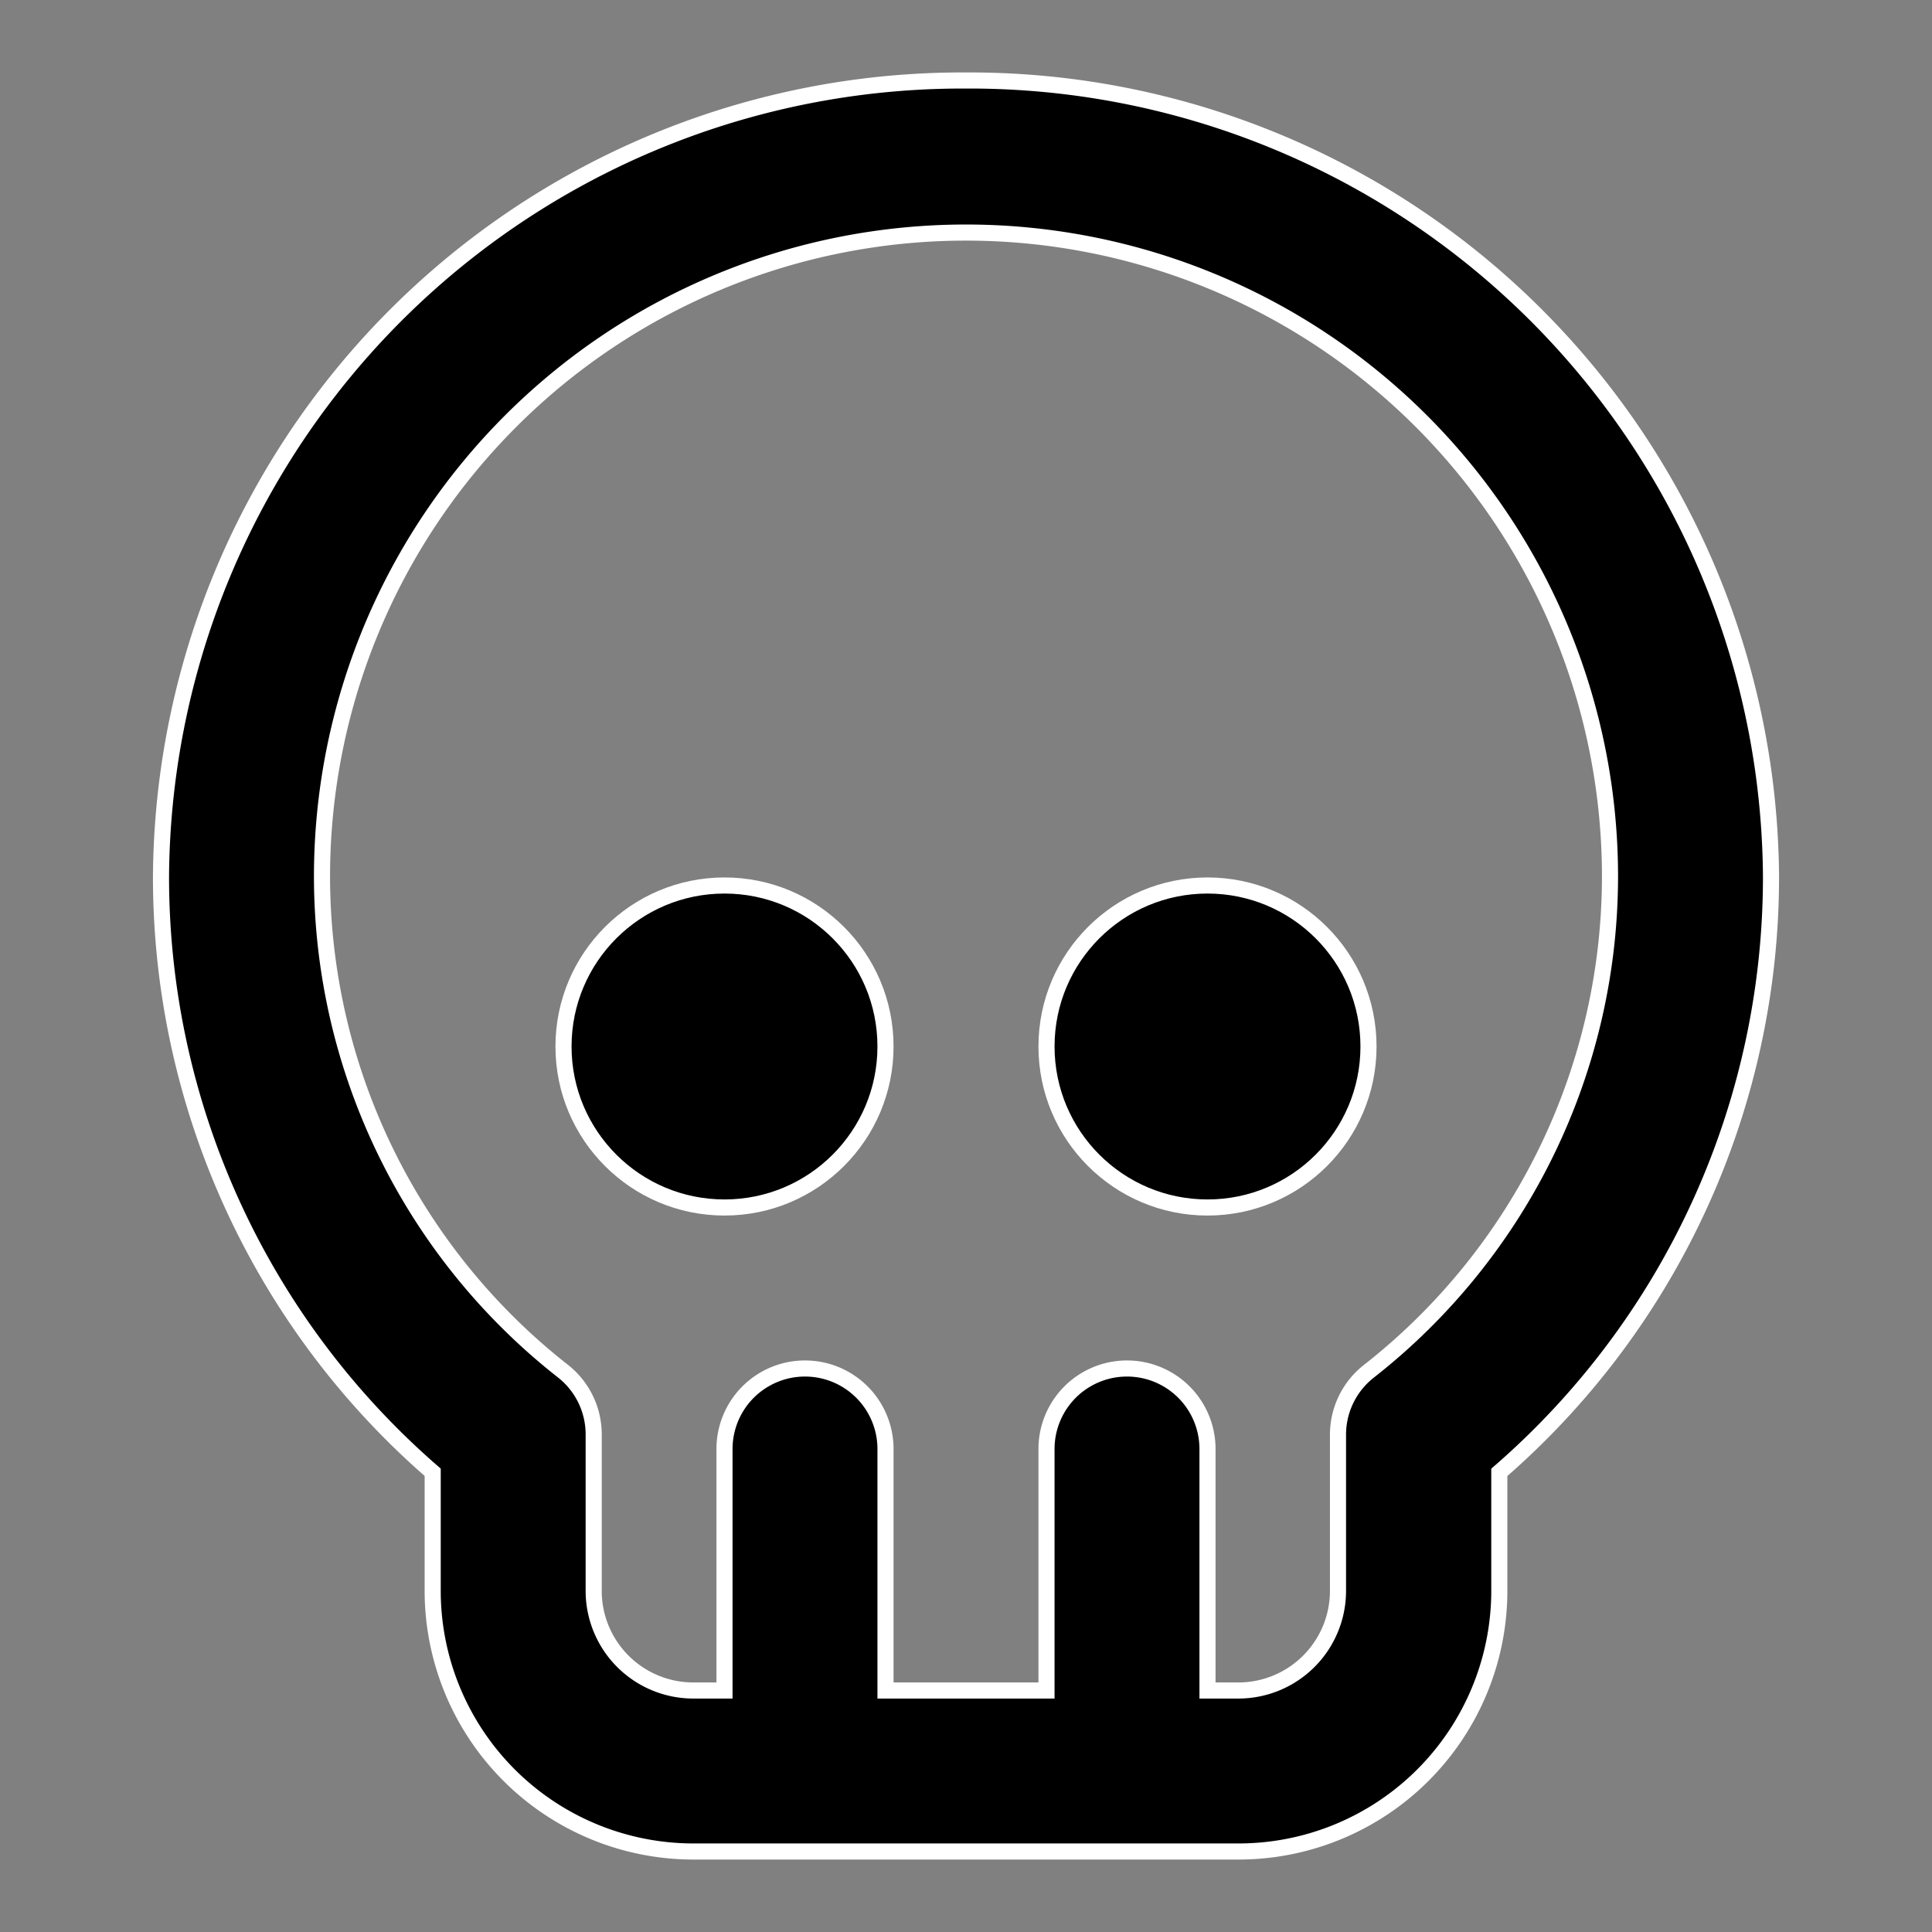 <?xml version="1.0" ?><svg id="Icons" fill="#000" stroke-width="0.2" stroke="#fff" viewBox="0 0 24 24" xmlns="http://www.w3.org/2000/svg"><rect x="0" y="0" width="24" height="24" fill="#808080" stroke="none"/><title/><path d="M12,1A9.956,9.956,0,0,0,2,10.889a9.789,9.789,0,0,0,3.375,7.4v1.488A3.24,3.24,0,0,0,8.625,23h6.75a3.24,3.24,0,0,0,3.25-3.222V18.29A9.789,9.789,0,0,0,22,10.889,9.956,9.956,0,0,0,12,1Zm5,16.038a1,1,0,0,0-.379.784v1.956A1.238,1.238,0,0,1,15.375,21H15V18a1,1,0,0,0-2,0v3H11V18a1,1,0,0,0-2,0v3H8.625a1.238,1.238,0,0,1-1.25-1.222V17.822A1,1,0,0,0,7,17.038a7.815,7.815,0,0,1-3-6.149,8,8,0,0,1,16,0A7.815,7.815,0,0,1,17,17.038Z"/><circle cx="9" cy="13" r="2"/><circle cx="15" cy="13" r="2"/></svg>